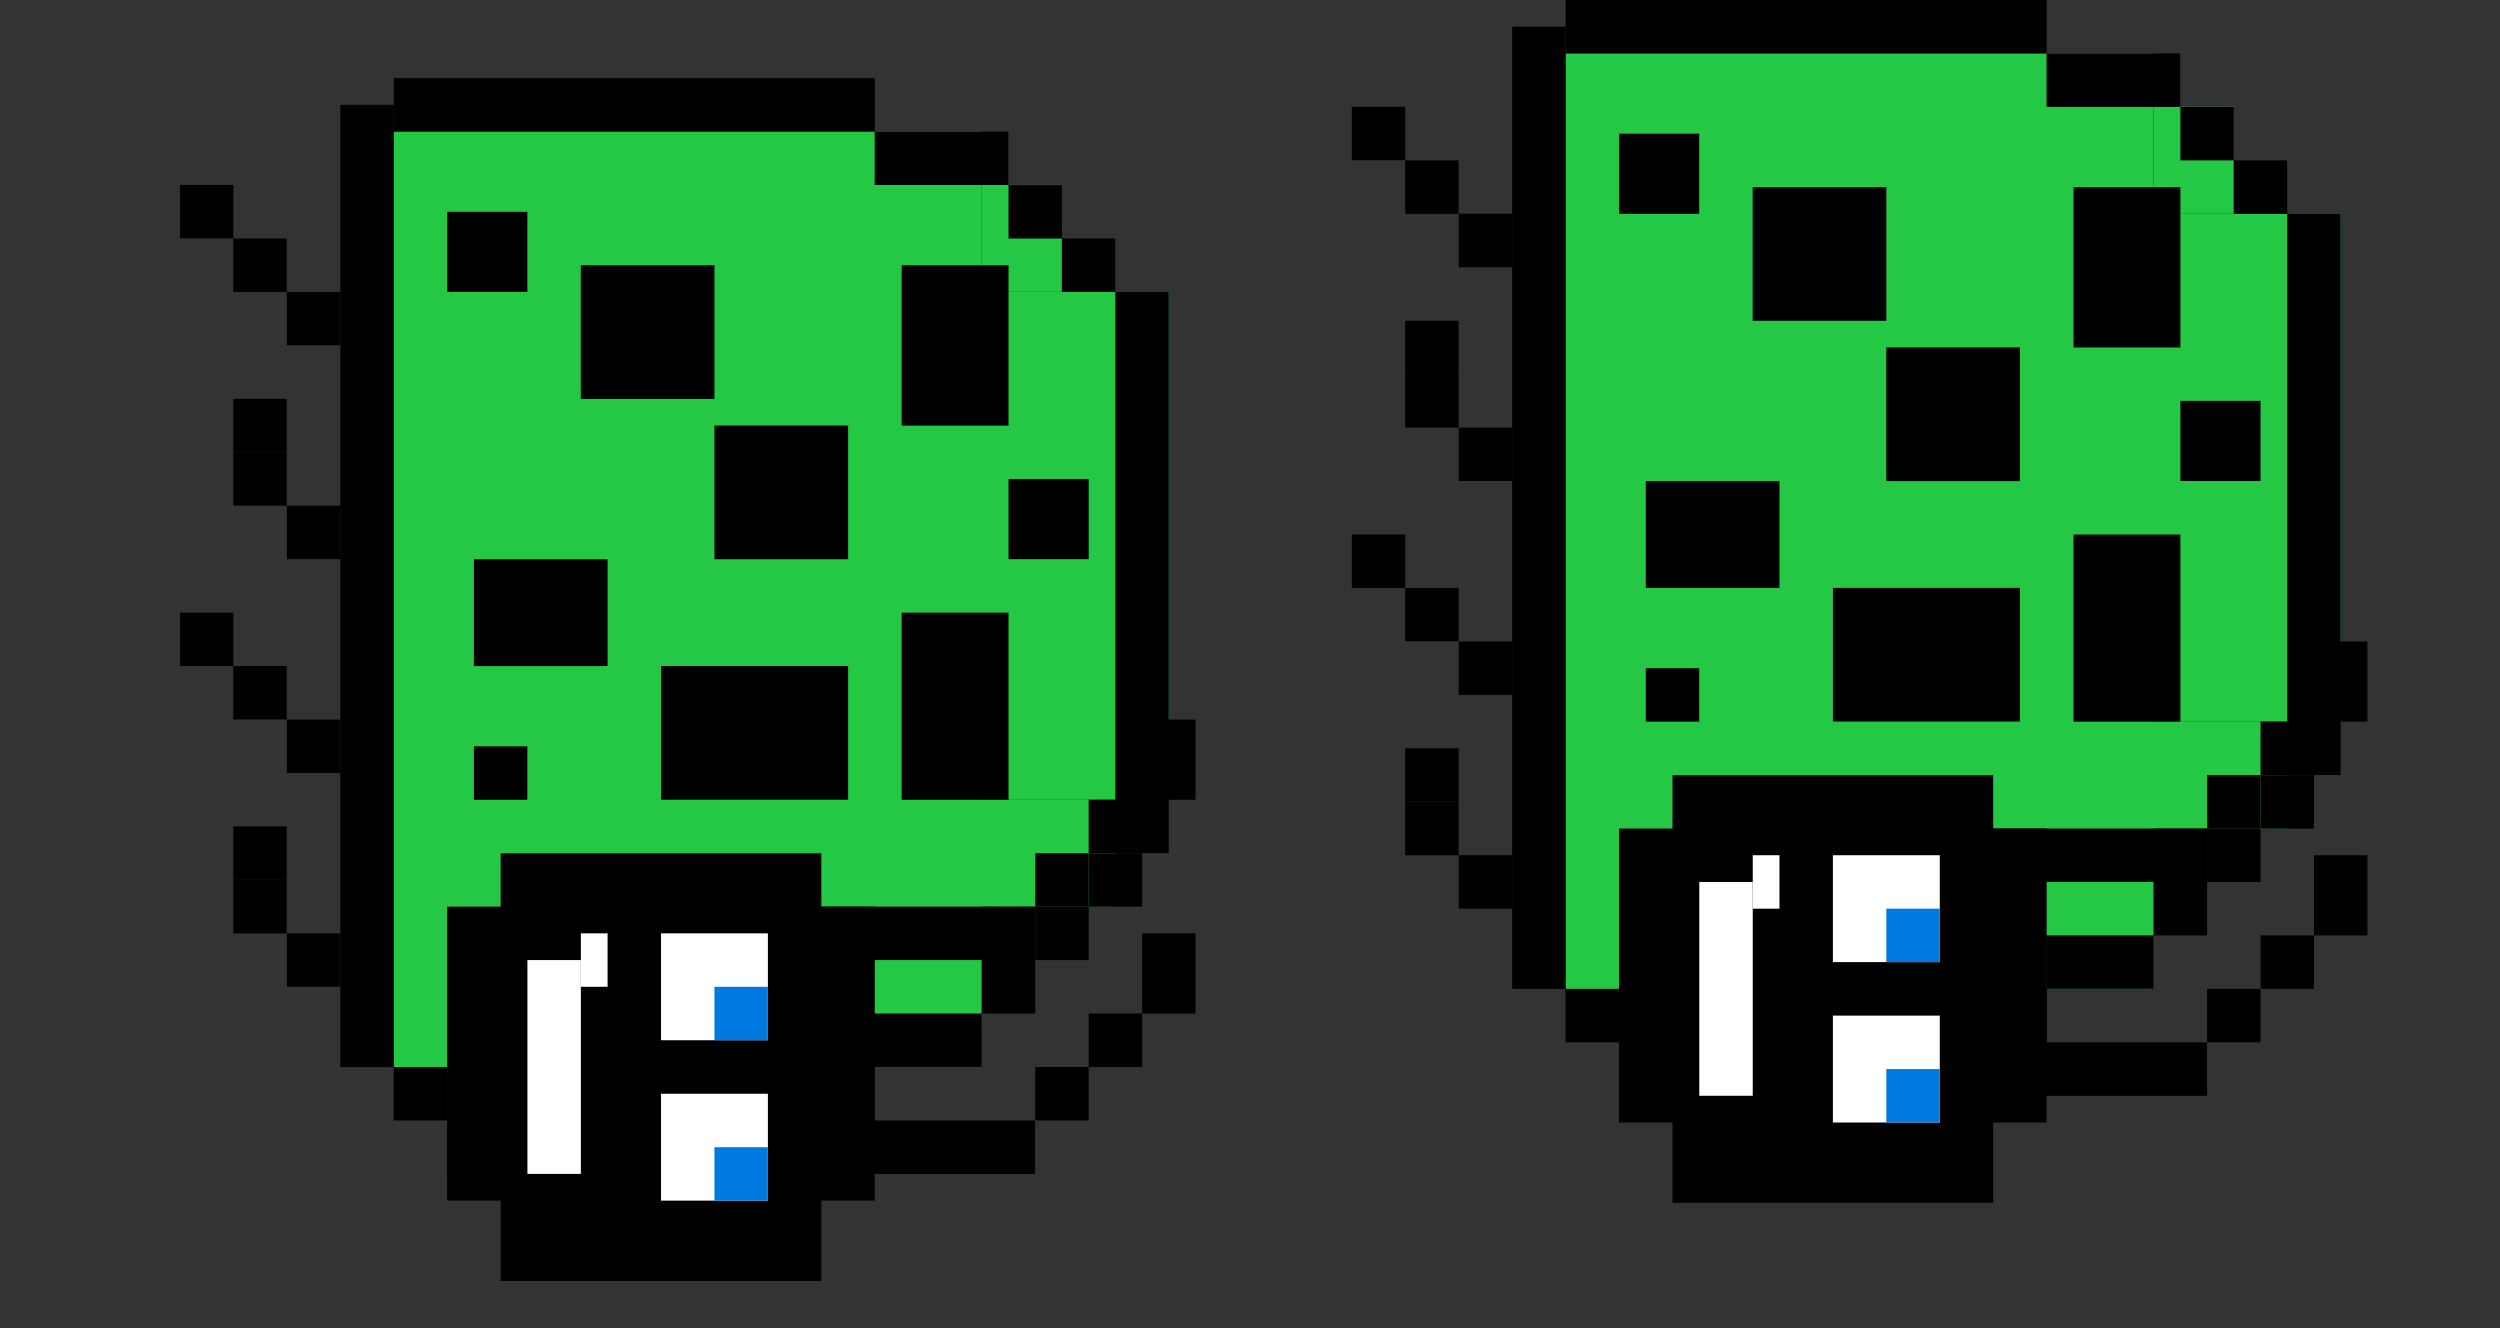 <svg width="32" height="17" viewBox="0 0 32 17" fill="none" xmlns="http://www.w3.org/2000/svg">
<rect x="0" y="0" width="32" height="17" fill="#333333" stroke="none"/>
<rect x="29.961" y="2.736" width="6.5" height="3.421" transform="rotate(90 29.961 2.736)" fill="#25C844"/>
<rect x="29.277" y="9.236" width="1.368" height="2.053" transform="rotate(90 29.277 9.236)" fill="#25C844"/>
<rect x="28.593" y="1.367" width="1.368" height="1.026" transform="rotate(90 28.593 1.367)" fill="#25C844"/>
<rect x="27.565" y="0.684" width="11.974" height="7.526" transform="rotate(90 27.565 0.684)" fill="#25C844"/>
<rect x="20.04" y="0.342" width="12.316" height="0.684" transform="rotate(90 20.04 0.342)" fill="black"/>
<rect x="20.723" y="12.658" width="0.684" height="0.684" transform="rotate(90 20.723 12.658)" fill="black"/>
<rect x="21.751" y="13.342" width="0.684" height="1.026" transform="rotate(90 21.751 13.342)" fill="black"/>
<rect x="25.17" y="14.027" width="0.684" height="3.421" transform="rotate(90 25.17 14.027)" fill="black"/>
<rect x="26.198" y="11.973" width="1.368" height="0.684" transform="rotate(90 26.198 11.973)" fill="black"/>
<rect x="27.567" y="11.973" width="0.684" height="1.368" transform="rotate(90 27.567 11.973)" fill="black"/>
<rect x="28.251" y="11.289" width="0.684" height="0.684" transform="rotate(90 28.251 11.289)" fill="black"/>
<rect x="28.935" y="10.605" width="0.684" height="0.684" transform="rotate(90 28.935 10.605)" fill="black"/>
<rect x="29.619" y="9.922" width="0.684" height="0.684" transform="rotate(90 29.619 9.922)" fill="black"/>
<rect x="29.96" y="2.736" width="7.184" height="0.684" transform="rotate(90 29.96 2.736)" fill="black"/>
<rect x="29.276" y="2.053" width="0.684" height="0.684" transform="rotate(90 29.276 2.053)" fill="black"/>
<rect x="28.593" y="1.369" width="0.684" height="0.684" transform="rotate(90 28.593 1.369)" fill="black"/>
<rect x="27.907" y="0.684" width="0.684" height="1.711" transform="rotate(90 27.907 0.684)" fill="black"/>
<rect x="26.198" width="0.684" height="6.158" transform="rotate(90 26.198 0)" fill="black"/>
<rect x="26.197" y="10.605" width="3.763" height="5.474" transform="rotate(90 26.197 10.605)" fill="black"/>
<rect x="25.513" y="9.922" width="3.763" height="4.105" transform="rotate(90 25.513 9.922)" fill="black"/>
<rect x="25.513" y="11.633" width="3.763" height="4.105" transform="rotate(90 25.513 11.633)" fill="black"/>
<rect x="24.829" y="10.947" width="1.368" height="1.368" transform="rotate(90 24.829 10.947)" fill="white"/>
<rect x="24.829" y="13" width="1.368" height="1.368" transform="rotate(90 24.829 13)" fill="white"/>
<rect x="24.829" y="11.631" width="0.684" height="0.684" transform="rotate(90 24.829 11.631)" fill="#007AE0"/>
<rect x="24.829" y="13.684" width="0.684" height="0.684" transform="rotate(90 24.829 13.684)" fill="#007AE0"/>
<rect x="28.25" y="13.342" width="0.684" height="3.079" transform="rotate(90 28.25 13.342)" fill="black"/>
<rect x="28.935" y="12.658" width="0.684" height="0.684" transform="rotate(90 28.935 12.658)" fill="black"/>
<rect x="29.619" y="11.973" width="0.684" height="0.684" transform="rotate(90 29.619 11.973)" fill="black"/>
<rect x="30.303" y="10.947" width="1.026" height="0.684" transform="rotate(90 30.303 10.947)" fill="black"/>
<rect x="28.25" y="10.605" width="0.684" height="3.079" transform="rotate(90 28.25 10.605)" fill="black"/>
<rect x="28.935" y="9.92" width="0.684" height="0.684" transform="rotate(90 28.935 9.92)" fill="black"/>
<rect x="29.619" y="9.236" width="0.684" height="0.684" transform="rotate(90 29.619 9.236)" fill="black"/>
<rect x="30.303" y="8.211" width="1.026" height="0.684" transform="rotate(90 30.303 8.211)" fill="black"/>
<rect x="21.75" y="1.711" width="1.026" height="1.026" transform="rotate(90 21.75 1.711)" fill="black"/>
<rect x="22.777" y="6.158" width="1.368" height="1.711" transform="rotate(90 22.777 6.158)" fill="black"/>
<rect x="25.856" y="7.525" width="1.711" height="2.395" transform="rotate(90 25.856 7.525)" fill="black"/>
<rect x="21.75" y="8.553" width="0.684" height="0.684" transform="rotate(90 21.75 8.553)" fill="black"/>
<rect x="24.145" y="2.395" width="1.711" height="1.711" transform="rotate(90 24.145 2.395)" fill="black"/>
<rect x="25.856" y="4.447" width="1.711" height="1.711" transform="rotate(90 25.856 4.447)" fill="black"/>
<rect x="27.909" y="2.395" width="2.053" height="1.368" transform="rotate(90 27.909 2.395)" fill="black"/>
<rect x="27.909" y="6.842" width="2.395" height="1.368" transform="rotate(90 27.909 6.842)" fill="black"/>
<rect x="28.935" y="5.131" width="1.026" height="1.026" transform="rotate(90 28.935 5.131)" fill="black"/>
<rect x="22.435" y="11.289" width="2.737" height="0.684" transform="rotate(90 22.435 11.289)" fill="white"/>
<rect x="22.777" y="10.947" width="0.684" height="0.342" transform="rotate(90 22.777 10.947)" fill="white"/>
<rect x="19.356" y="2.736" width="0.684" height="0.684" transform="rotate(90 19.356 2.736)" fill="black"/>
<rect x="18.67" y="2.053" width="0.684" height="0.684" transform="rotate(90 18.67 2.053)" fill="black"/>
<rect x="17.987" y="1.367" width="0.684" height="0.684" transform="rotate(90 17.987 1.367)" fill="black"/>
<rect x="18.67" y="4.105" width="0.684" height="0.684" transform="rotate(90 18.67 4.105)" fill="black"/>
<rect x="19.356" y="8.211" width="0.684" height="0.684" transform="rotate(90 19.356 8.211)" fill="black"/>
<rect x="18.67" y="7.525" width="0.684" height="0.684" transform="rotate(90 18.67 7.525)" fill="black"/>
<rect x="17.987" y="6.842" width="0.684" height="0.684" transform="rotate(90 17.987 6.842)" fill="black"/>
<rect x="19.356" y="5.473" width="0.684" height="0.684" transform="rotate(90 19.356 5.473)" fill="black"/>
<rect x="18.67" y="4.789" width="0.684" height="0.684" transform="rotate(90 18.67 4.789)" fill="black"/>
<rect x="19.356" y="10.947" width="0.684" height="0.684" transform="rotate(90 19.356 10.947)" fill="black"/>
<rect x="18.67" y="10.264" width="0.684" height="0.684" transform="rotate(90 18.67 10.264)" fill="black"/>
<rect x="18.67" y="9.578" width="0.684" height="0.684" transform="rotate(90 18.67 9.578)" fill="black"/>
<rect x="14.961" y="3.736" width="6.5" height="3.421" transform="rotate(90 14.961 3.736)" fill="#25C844"/>
<rect x="14.277" y="10.236" width="1.368" height="2.053" transform="rotate(90 14.277 10.236)" fill="#25C844"/>
<rect x="13.593" y="2.367" width="1.368" height="1.026" transform="rotate(90 13.593 2.367)" fill="#25C844"/>
<rect x="12.565" y="1.684" width="11.974" height="7.526" transform="rotate(90 12.565 1.684)" fill="#25C844"/>
<rect x="5.04" y="1.342" width="12.316" height="0.684" transform="rotate(90 5.04 1.342)" fill="black"/>
<rect x="5.723" y="13.658" width="0.684" height="0.684" transform="rotate(90 5.723 13.658)" fill="black"/>
<rect x="6.751" y="14.342" width="0.684" height="1.026" transform="rotate(90 6.751 14.342)" fill="black"/>
<rect x="10.17" y="15.027" width="0.684" height="3.421" transform="rotate(90 10.17 15.027)" fill="black"/>
<rect x="11.198" y="12.973" width="1.368" height="0.684" transform="rotate(90 11.198 12.973)" fill="black"/>
<rect x="12.567" y="12.973" width="0.684" height="1.368" transform="rotate(90 12.567 12.973)" fill="black"/>
<rect x="13.251" y="12.289" width="0.684" height="0.684" transform="rotate(90 13.251 12.289)" fill="black"/>
<rect x="13.935" y="11.605" width="0.684" height="0.684" transform="rotate(90 13.935 11.605)" fill="black"/>
<rect x="14.619" y="10.922" width="0.684" height="0.684" transform="rotate(90 14.619 10.922)" fill="black"/>
<rect x="14.96" y="3.736" width="7.184" height="0.684" transform="rotate(90 14.96 3.736)" fill="black"/>
<rect x="14.276" y="3.053" width="0.684" height="0.684" transform="rotate(90 14.276 3.053)" fill="black"/>
<rect x="13.593" y="2.369" width="0.684" height="0.684" transform="rotate(90 13.593 2.369)" fill="black"/>
<rect x="12.907" y="1.684" width="0.684" height="1.711" transform="rotate(90 12.907 1.684)" fill="black"/>
<rect x="11.198" y="1" width="0.684" height="6.158" transform="rotate(90 11.198 1)" fill="black"/>
<rect x="11.197" y="11.605" width="3.763" height="5.474" transform="rotate(90 11.197 11.605)" fill="black"/>
<rect x="10.513" y="10.922" width="3.763" height="4.105" transform="rotate(90 10.513 10.922)" fill="black"/>
<rect x="10.513" y="12.633" width="3.763" height="4.105" transform="rotate(90 10.513 12.633)" fill="black"/>
<rect x="9.829" y="11.947" width="1.368" height="1.368" transform="rotate(90 9.829 11.947)" fill="white"/>
<rect x="9.829" y="14" width="1.368" height="1.368" transform="rotate(90 9.829 14)" fill="white"/>
<rect x="9.829" y="12.631" width="0.684" height="0.684" transform="rotate(90 9.829 12.631)" fill="#007AE0"/>
<rect x="9.829" y="14.684" width="0.684" height="0.684" transform="rotate(90 9.829 14.684)" fill="#007AE0"/>
<rect x="13.249" y="14.342" width="0.684" height="3.079" transform="rotate(90 13.249 14.342)" fill="black"/>
<rect x="13.935" y="13.658" width="0.684" height="0.684" transform="rotate(90 13.935 13.658)" fill="black"/>
<rect x="14.619" y="12.973" width="0.684" height="0.684" transform="rotate(90 14.619 12.973)" fill="black"/>
<rect x="15.303" y="11.947" width="1.026" height="0.684" transform="rotate(90 15.303 11.947)" fill="black"/>
<rect x="13.249" y="11.605" width="0.684" height="3.079" transform="rotate(90 13.249 11.605)" fill="black"/>
<rect x="13.935" y="10.92" width="0.684" height="0.684" transform="rotate(90 13.935 10.92)" fill="black"/>
<rect x="14.619" y="10.236" width="0.684" height="0.684" transform="rotate(90 14.619 10.236)" fill="black"/>
<rect x="15.303" y="9.211" width="1.026" height="0.684" transform="rotate(90 15.303 9.211)" fill="black"/>
<rect x="6.75" y="2.711" width="1.026" height="1.026" transform="rotate(90 6.75 2.711)" fill="black"/>
<rect x="7.777" y="7.158" width="1.368" height="1.711" transform="rotate(90 7.777 7.158)" fill="black"/>
<rect x="10.856" y="8.525" width="1.711" height="2.395" transform="rotate(90 10.856 8.525)" fill="black"/>
<rect x="6.75" y="9.553" width="0.684" height="0.684" transform="rotate(90 6.75 9.553)" fill="black"/>
<rect x="9.145" y="3.395" width="1.711" height="1.711" transform="rotate(90 9.145 3.395)" fill="black"/>
<rect x="10.856" y="5.447" width="1.711" height="1.711" transform="rotate(90 10.856 5.447)" fill="black"/>
<rect x="12.909" y="3.395" width="2.053" height="1.368" transform="rotate(90 12.909 3.395)" fill="black"/>
<rect x="12.909" y="7.842" width="2.395" height="1.368" transform="rotate(90 12.909 7.842)" fill="black"/>
<rect x="13.935" y="6.131" width="1.026" height="1.026" transform="rotate(90 13.935 6.131)" fill="black"/>
<rect x="7.435" y="12.289" width="2.737" height="0.684" transform="rotate(90 7.435 12.289)" fill="white"/>
<rect x="7.777" y="11.947" width="0.684" height="0.342" transform="rotate(90 7.777 11.947)" fill="white"/>
<rect x="4.356" y="3.736" width="0.684" height="0.684" transform="rotate(90 4.356 3.736)" fill="black"/>
<rect x="3.67" y="3.053" width="0.684" height="0.684" transform="rotate(90 3.67 3.053)" fill="black"/>
<rect x="2.987" y="2.367" width="0.684" height="0.684" transform="rotate(90 2.987 2.367)" fill="black"/>
<rect x="3.67" y="5.105" width="0.684" height="0.684" transform="rotate(90 3.67 5.105)" fill="black"/>
<rect x="4.356" y="9.211" width="0.684" height="0.684" transform="rotate(90 4.356 9.211)" fill="black"/>
<rect x="3.67" y="8.525" width="0.684" height="0.684" transform="rotate(90 3.67 8.525)" fill="black"/>
<rect x="2.987" y="7.842" width="0.684" height="0.684" transform="rotate(90 2.987 7.842)" fill="black"/>
<rect x="4.356" y="6.473" width="0.684" height="0.684" transform="rotate(90 4.356 6.473)" fill="black"/>
<rect x="3.67" y="5.789" width="0.684" height="0.684" transform="rotate(90 3.67 5.789)" fill="black"/>
<rect x="4.356" y="11.947" width="0.684" height="0.684" transform="rotate(90 4.356 11.947)" fill="black"/>
<rect x="3.67" y="11.264" width="0.684" height="0.684" transform="rotate(90 3.67 11.264)" fill="black"/>
<rect x="3.67" y="10.578" width="0.684" height="0.684" transform="rotate(90 3.67 10.578)" fill="black"/>
</svg>
